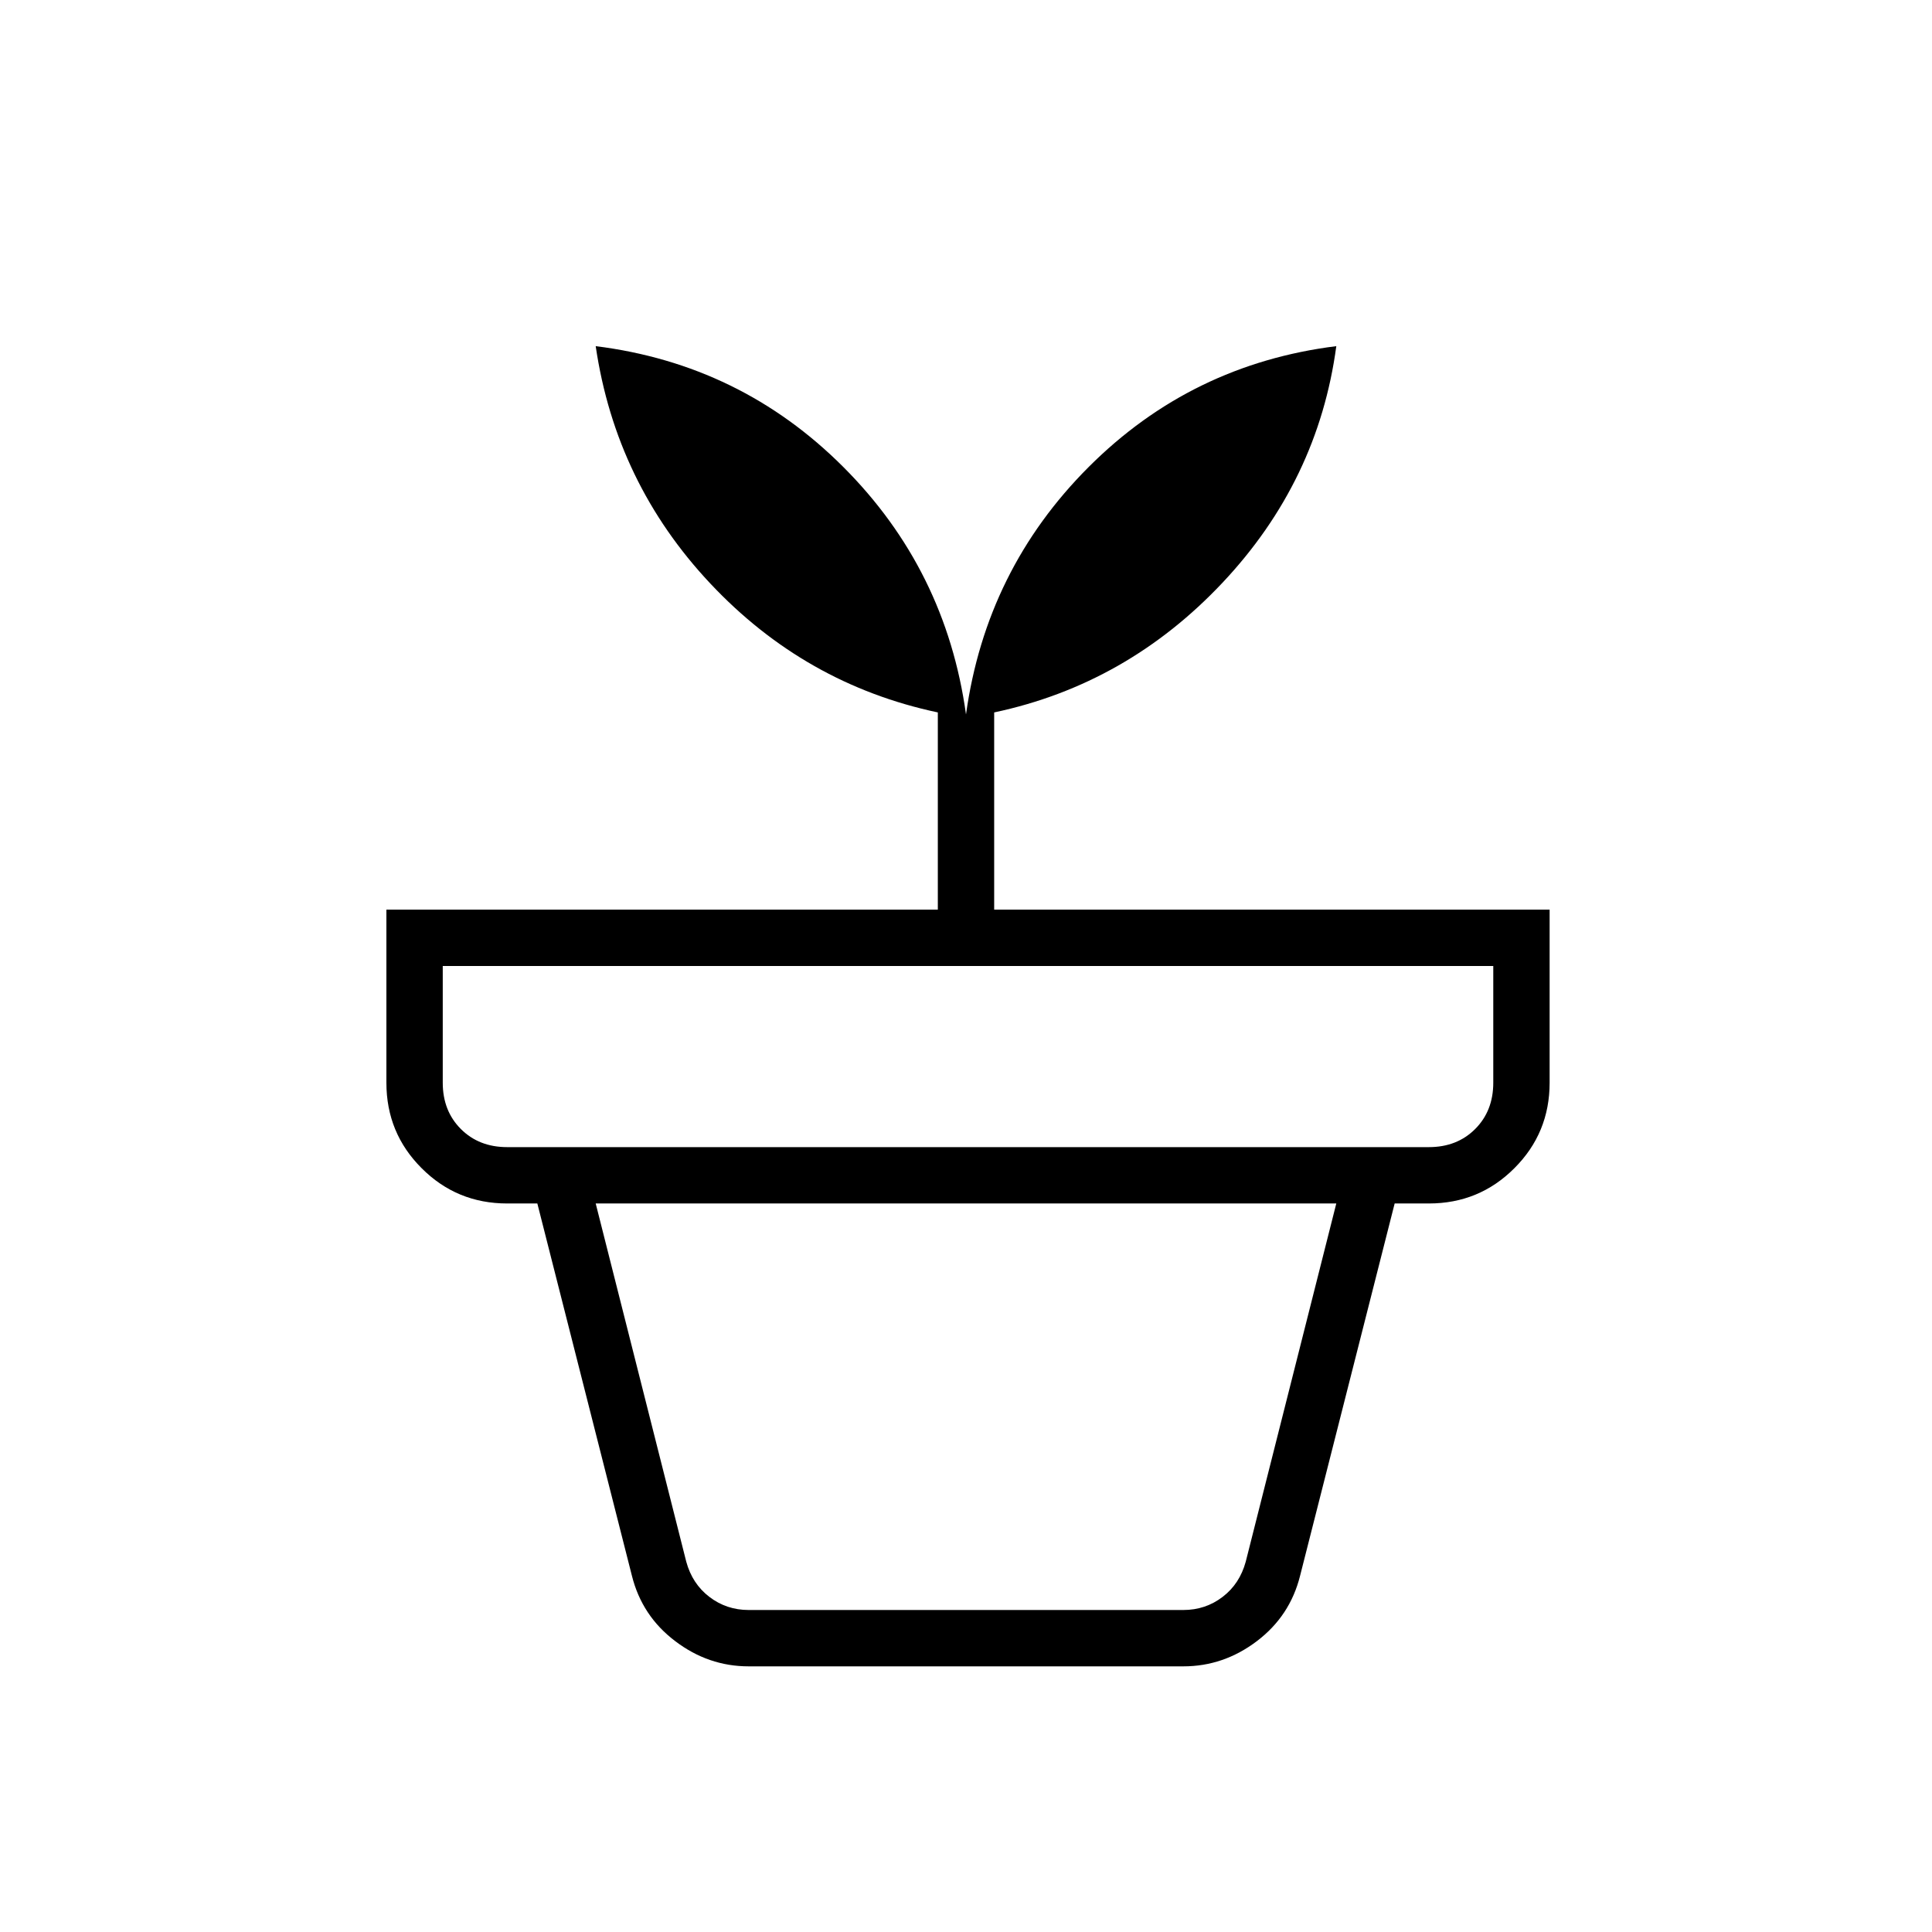 <svg xmlns="http://www.w3.org/2000/svg" height="24" width="24"><path d="M9.3 20h5.4q.275 0 .488-.163.212-.162.287-.437l1.125-4.45H7.4l1.125 4.45q.075.275.287.437.213.163.488.163Zm0 .7q-.5 0-.912-.313-.413-.312-.538-.812L6.675 14.95h10.65l-1.175 4.625q-.125.5-.537.812-.413.313-.913.313Zm-3-6.45h11.45q.35 0 .575-.225.225-.225.225-.575V12H5.5v1.45q0 .35.225.575.225.225.575.225ZM12 8.875q.25-1.8 1.525-3.075Q14.8 4.525 16.6 4.3q-.225 1.675-1.412 2.937Q14 8.5 12.35 8.85v2.45h6.9v2.15q0 .625-.438 1.062-.437.438-1.062.438H6.3q-.625 0-1.062-.438-.438-.437-.438-1.062V11.3h6.85V8.85Q10 8.5 8.825 7.25 7.65 6 7.4 4.3q1.8.225 3.075 1.5Q11.75 7.075 12 8.875Z"/></svg>